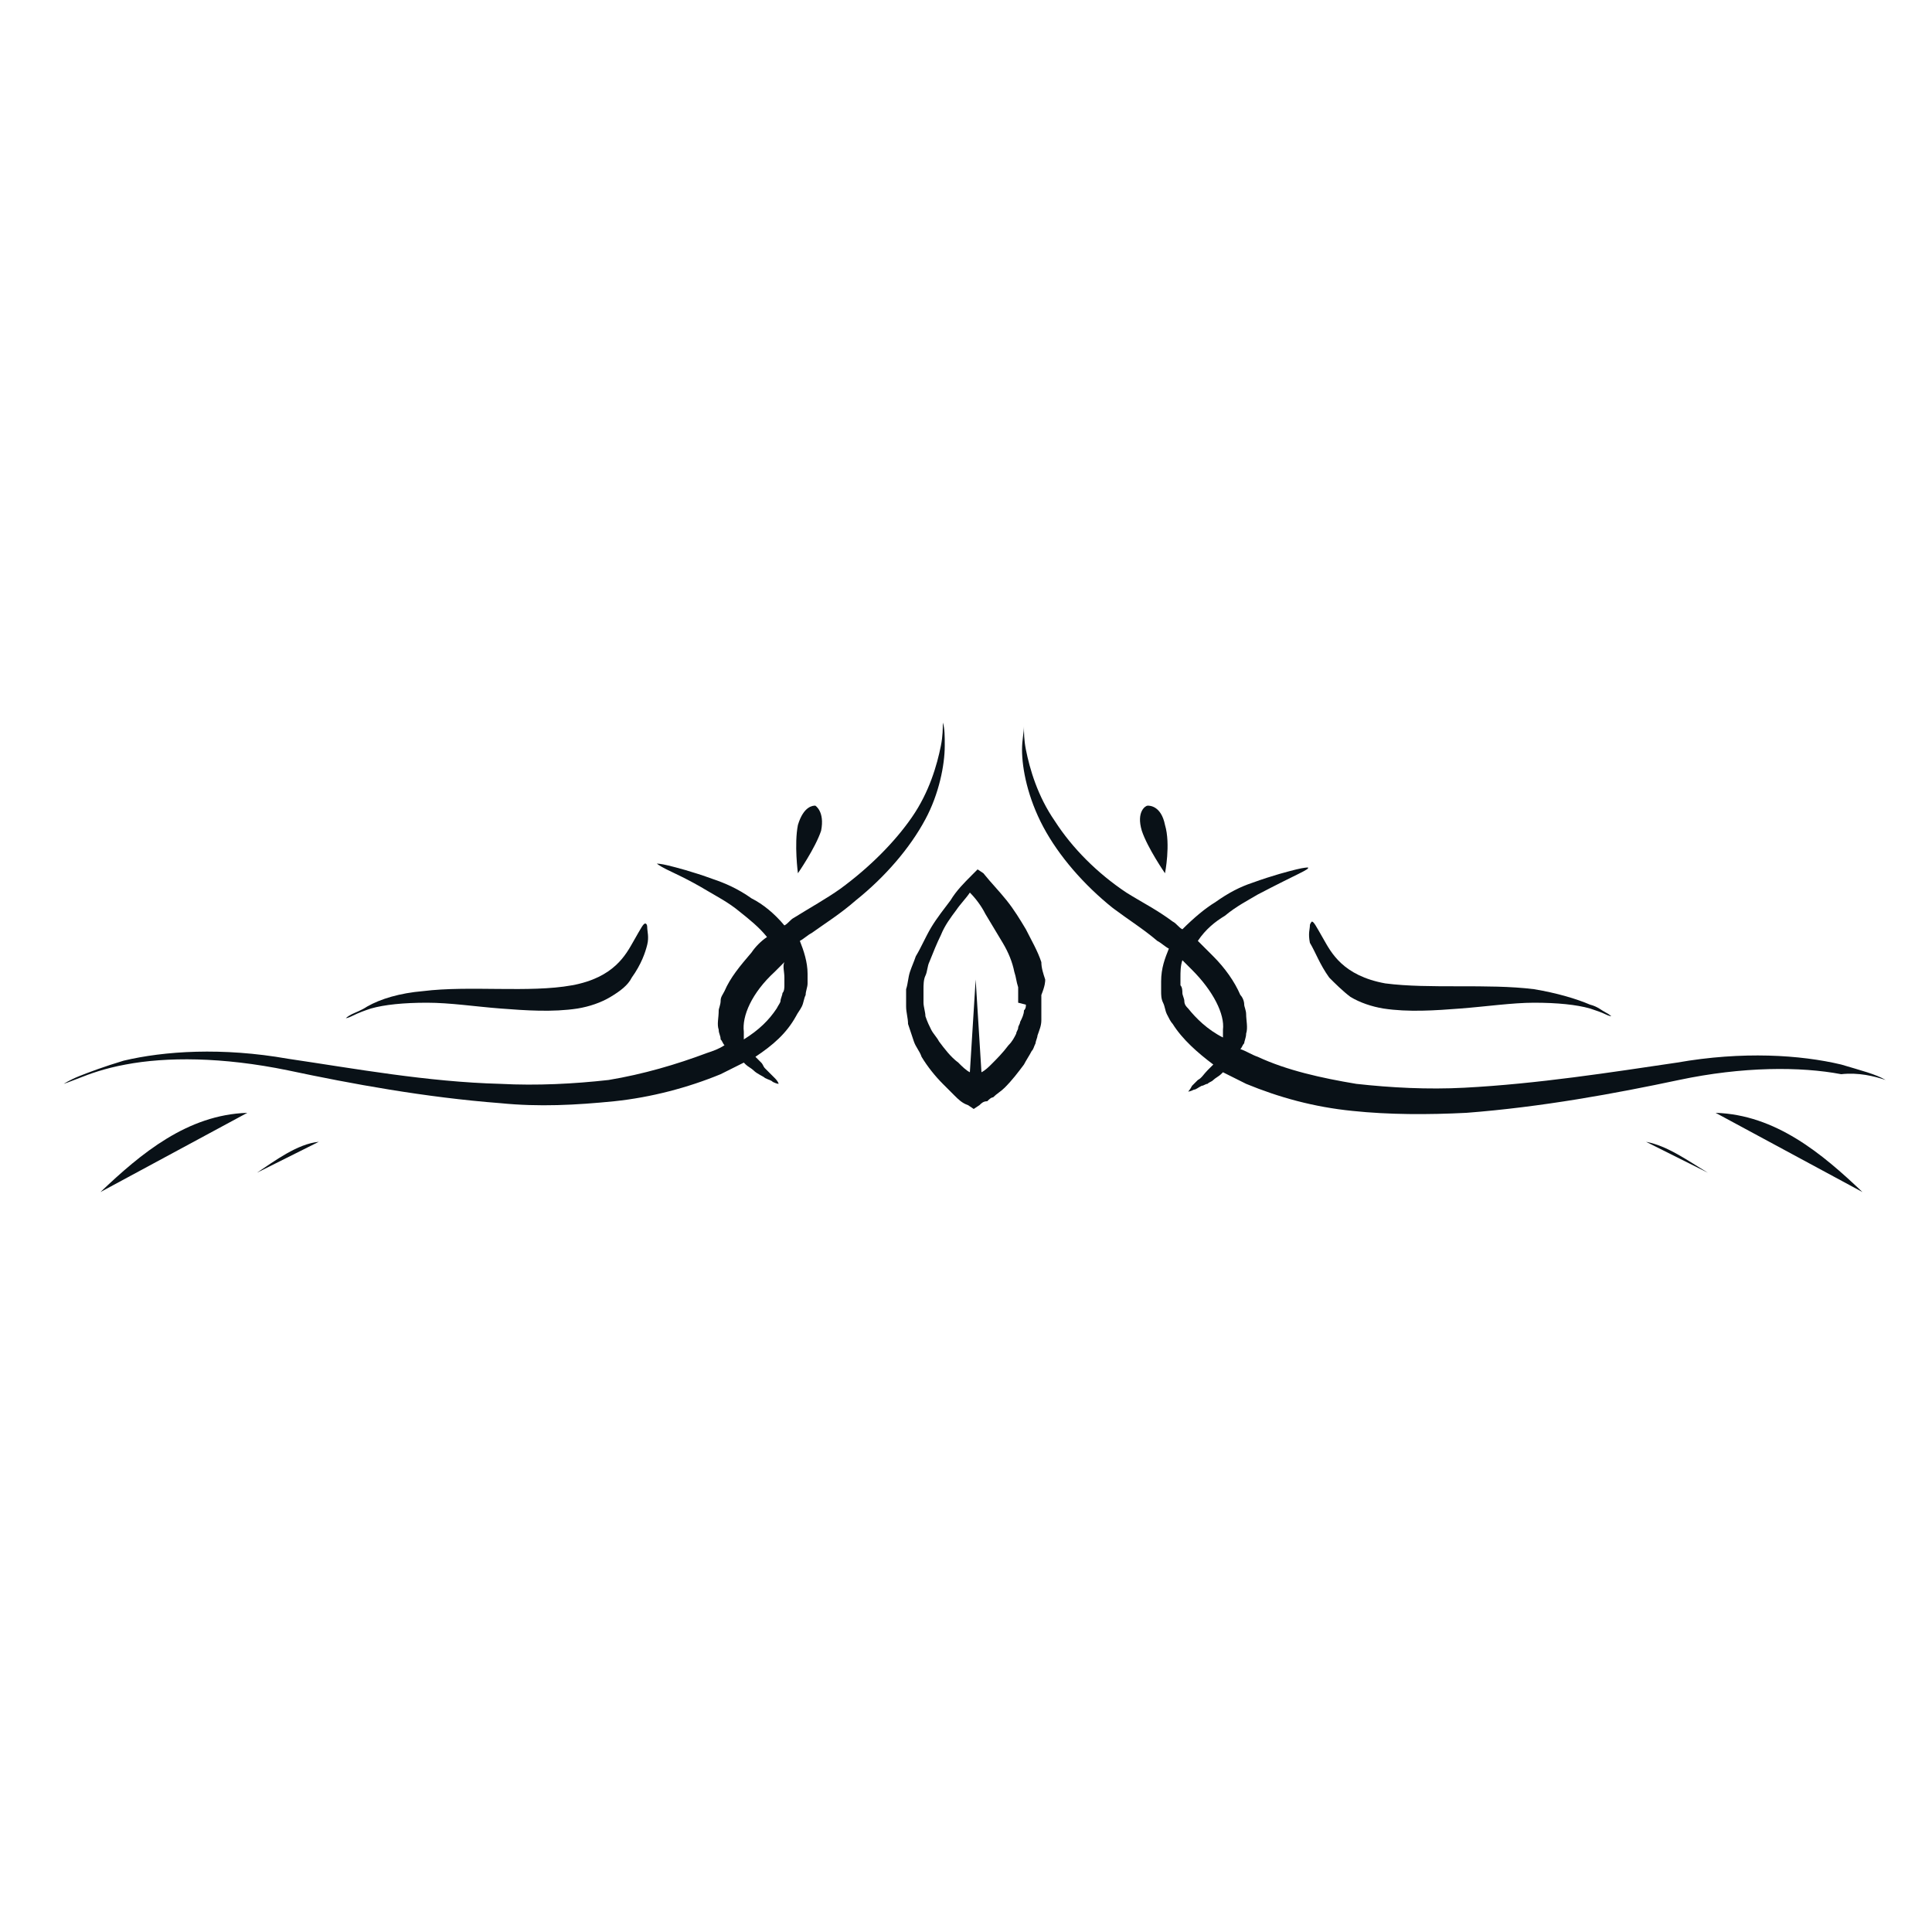 <?xml version="1.0" encoding="utf-8"?>
<!-- Generator: Adobe Illustrator 18.1.0, SVG Export Plug-In . SVG Version: 6.00 Build 0)  -->
<svg version="1.1" id="Layer_1" xmlns="http://www.w3.org/2000/svg" xmlns:xlink="http://www.w3.org/1999/xlink" x="0px" y="0px"
	 viewBox="0 0 100 100" enable-background="new 0 0 100 100" xml:space="preserve">
<g>
	<path fill="#091117" d="M12.8,57.6c-3.1,0.1-5.5,2.1-7.6,4.1L12.8,57.6z"/>
	<path fill="#091117" d="M16.5,59.1c-1.1,0.1-2.3,1-3.2,1.6L16.5,59.1z"/>
	<path fill="#091117" d="M48.9,38.6c0-0.5,0-0.9-0.1-1.2c0-0.3,0-0.4,0-0.4s0,0.2,0,0.4c0,0.3,0,0.7-0.1,1.2c-0.2,1-0.6,2.4-1.5,3.7
		c-0.9,1.3-2.2,2.6-3.7,3.7c-0.7,0.5-1.6,1-2.4,1.5c-0.2,0.1-0.3,0.3-0.5,0.4c-0.5-0.6-1.1-1.1-1.7-1.4c-0.7-0.5-1.4-0.8-2-1
		c-1.1-0.4-1.9-0.6-2.3-0.7c-0.4-0.1-0.6-0.1-0.6-0.1c0,0,0.1,0.1,0.5,0.3c0.4,0.2,1.1,0.5,2.1,1.1c0.5,0.3,1.1,0.6,1.7,1.1
		c0.5,0.4,1,0.8,1.4,1.3c-0.3,0.2-0.6,0.5-0.8,0.8c-0.6,0.7-1.1,1.3-1.4,2c-0.1,0.2-0.2,0.3-0.2,0.5c0,0.2-0.1,0.4-0.1,0.5
		c0,0.4-0.1,0.7,0,1c0,0.2,0.1,0.3,0.1,0.5c0.1,0.1,0.1,0.2,0.2,0.3c-0.3,0.2-0.6,0.3-0.9,0.4c-1.6,0.6-3.3,1.1-5.1,1.4
		c-1.8,0.2-3.7,0.3-5.6,0.2c-3.8-0.1-7.6-0.8-11-1.3c-3.4-0.6-6.4-0.4-8.5,0.1c-1,0.3-1.8,0.6-2.3,0.8c-0.5,0.2-0.8,0.4-0.8,0.4
		s0.3-0.1,0.8-0.3c0.5-0.2,1.3-0.5,2.4-0.7c2.1-0.4,5-0.4,8.4,0.3c3.3,0.7,7.1,1.4,11,1.7c2,0.2,3.9,0.1,5.9-0.1
		c1.9-0.2,3.8-0.7,5.5-1.4c0.4-0.2,0.8-0.4,1.2-0.6c0,0,0.1,0.1,0.1,0.1c0.1,0.1,0.3,0.2,0.4,0.3c0.2,0.2,0.5,0.3,0.6,0.4
		c0.2,0.1,0.3,0.1,0.4,0.2c0.2,0.1,0.3,0.1,0.3,0.1c0,0,0-0.1-0.2-0.3c-0.1-0.1-0.2-0.2-0.3-0.3c-0.1-0.1-0.1-0.1-0.2-0.2
		c-0.1-0.1-0.1-0.2-0.2-0.3c-0.1-0.1-0.2-0.2-0.3-0.3c0.9-0.6,1.6-1.2,2.1-2.1c0.1-0.2,0.2-0.3,0.3-0.5c0.1-0.2,0.1-0.4,0.2-0.6
		c0-0.2,0.1-0.4,0.1-0.6c0-0.2,0-0.4,0-0.5c0-0.6-0.2-1.2-0.4-1.7c0.2-0.1,0.4-0.3,0.6-0.4c0.7-0.5,1.5-1,2.3-1.7
		c1.5-1.2,2.8-2.7,3.6-4.2C48.6,41.1,48.9,39.6,48.9,38.6z M40.6,50.6c0,0.1,0,0.3,0,0.4c0,0.1,0,0.3-0.1,0.4c0,0.1-0.1,0.3-0.1,0.4
		c0,0.1-0.1,0.2-0.2,0.4c-0.4,0.6-0.9,1.1-1.7,1.6c0,0,0-0.1,0-0.1c0-0.1,0-0.2,0-0.3c-0.1-0.8,0.4-2,1.6-3.1
		c0.2-0.2,0.3-0.3,0.5-0.5C40.5,50,40.6,50.3,40.6,50.6z"/>
	<path fill="#091117" d="M42.5,43c0.2-1-0.3-1.3-0.3-1.3c-0.1,0-0.6,0-0.9,1c-0.2,1,0,2.5,0,2.5S42.2,43.9,42.5,43z"/>
	<path fill="#091117" d="M19.2,52.2c0.7-0.2,1.7-0.3,2.9-0.3c1.2,0,2.5,0.2,3.8,0.3c1.3,0.1,2.7,0.2,4,0c0.6-0.1,1.2-0.3,1.7-0.6
		c0.5-0.3,0.9-0.6,1.1-1c0.5-0.7,0.7-1.3,0.8-1.7c0.1-0.4,0-0.7,0-0.9c0-0.2-0.1-0.2-0.1-0.2c-0.1,0-0.2,0.2-0.6,0.9
		c-0.4,0.7-1,1.9-3.2,2.3c-2.2,0.4-5.3,0-7.7,0.3c-1.2,0.1-2.2,0.4-2.9,0.8c-0.3,0.2-0.6,0.3-0.8,0.4c-0.2,0.1-0.3,0.2-0.3,0.2
		s0.1,0,0.3-0.1C18.6,52.4,18.9,52.3,19.2,52.2z"/>
	<path fill="#091117" d="M97.6,55.9c-0.5-0.3-1.3-0.5-2.3-0.8c-2.1-0.5-5.1-0.7-8.5-0.1c-3.4,0.5-7.2,1.1-11,1.3
		c-1.9,0.1-3.8,0-5.6-0.2c-1.8-0.3-3.6-0.7-5.1-1.4c-0.3-0.1-0.6-0.3-0.9-0.4c0.1-0.1,0.1-0.2,0.2-0.3c0-0.1,0.1-0.3,0.1-0.5
		c0.1-0.3,0-0.7,0-1c0-0.2-0.1-0.4-0.1-0.5c0-0.2-0.1-0.4-0.2-0.5c-0.3-0.7-0.8-1.4-1.4-2c-0.3-0.3-0.5-0.5-0.8-0.8
		c0.4-0.6,0.9-1,1.4-1.3c0.6-0.5,1.2-0.8,1.7-1.1c2.1-1.1,2.7-1.3,2.6-1.4c0,0-0.2,0-0.6,0.1c-0.4,0.1-1.2,0.3-2.3,0.7
		c-0.6,0.2-1.2,0.5-1.9,1c-0.5,0.3-1.1,0.8-1.7,1.4c-0.2-0.1-0.3-0.3-0.5-0.4c-0.8-0.6-1.6-1-2.4-1.5c-1.5-1-2.8-2.3-3.7-3.7
		c-0.9-1.3-1.3-2.7-1.5-3.7c-0.1-0.5-0.1-0.9-0.1-1.2c0-0.3,0-0.4,0-0.4s0,0.2,0,0.4c0,0.3-0.1,0.7-0.1,1.2c0,1,0.3,2.5,1.1,4
		c0.8,1.5,2.1,3,3.6,4.2c0.8,0.6,1.6,1.1,2.3,1.7c0.2,0.1,0.4,0.3,0.6,0.4c-0.2,0.5-0.4,1-0.4,1.7c0,0.2,0,0.4,0,0.5
		c0,0.2,0,0.4,0.1,0.6c0.1,0.2,0.1,0.4,0.2,0.6c0.1,0.2,0.2,0.4,0.3,0.5c0.5,0.8,1.3,1.5,2.1,2.1c-0.1,0.1-0.2,0.2-0.3,0.3
		c-0.2,0.2-0.3,0.4-0.5,0.5c-0.1,0.1-0.2,0.2-0.3,0.3c-0.1,0.2-0.2,0.3-0.2,0.3c0,0,0.1,0,0.3-0.1c0.1,0,0.2-0.1,0.4-0.2
		c0.1,0,0.2-0.1,0.3-0.1c0.1-0.1,0.2-0.1,0.3-0.2c0.1-0.1,0.3-0.2,0.4-0.3c0,0,0.1-0.1,0.1-0.1c0.4,0.2,0.8,0.4,1.2,0.6
		c1.7,0.7,3.5,1.2,5.5,1.4c1.9,0.2,3.9,0.2,5.9,0.1c3.9-0.3,7.7-1,11-1.7c3.3-0.7,6.3-0.7,8.4-0.3C96.2,55.5,97,55.7,97.6,55.9
		c0.5,0.3,0.8,0.4,0.8,0.4S98.1,56.2,97.6,55.9z M61.5,52.2c-0.1-0.1-0.2-0.2-0.2-0.4c0-0.1-0.1-0.3-0.1-0.4c0-0.1,0-0.3-0.1-0.4
		c0-0.1,0-0.3,0-0.4c0-0.3,0-0.6,0.1-0.9c0.2,0.2,0.3,0.3,0.5,0.5c1.1,1.1,1.7,2.3,1.6,3.1c0,0.1,0,0.2,0,0.3c0,0,0,0.1,0,0.1
		C62.5,53.3,61.9,52.7,61.5,52.2z"/>
	<path fill="#091117" d="M96.4,61.7c-2.1-2-4.5-4-7.6-4.1L96.4,61.7z"/>
	<path fill="#091117" d="M88.4,60.7c-1-0.6-2.1-1.4-3.2-1.6L88.4,60.7z"/>
	<path fill="#091117" d="M60.3,45.2c0,0,0.3-1.5,0-2.5c-0.2-1-0.8-1-0.9-1c-0.1,0-0.6,0.3-0.3,1.3C59.4,43.9,60.3,45.2,60.3,45.2z"
		/>
	<path fill="#091117" d="M68.8,50.6c0.3,0.3,0.7,0.7,1.1,1c0.5,0.3,1.1,0.5,1.7,0.6c1.3,0.2,2.7,0.1,4,0c1.3-0.1,2.7-0.3,3.8-0.3
		c1.2,0,2.2,0.1,2.9,0.3c0.3,0.1,0.6,0.2,0.8,0.3c0.2,0.1,0.3,0.1,0.3,0.1s-0.1-0.1-0.3-0.2c-0.2-0.1-0.4-0.3-0.8-0.4
		c-0.7-0.3-1.7-0.6-2.9-0.8c-2.4-0.3-5.4,0-7.7-0.3c-2.2-0.4-2.8-1.6-3.2-2.3c-0.4-0.7-0.5-0.9-0.6-0.9c0,0-0.1,0.1-0.1,0.2
		c0,0.2-0.1,0.4,0,0.9C68.1,49.3,68.3,49.9,68.8,50.6z"/>
	<path fill="#091117" d="M54.1,50.7c-0.1-0.3-0.2-0.6-0.2-0.9c-0.2-0.6-0.5-1.1-0.8-1.7c-0.3-0.5-0.6-1-1-1.5
		c-0.4-0.5-0.8-0.9-1.2-1.4L50.6,45l-0.3,0.3c-0.4,0.4-0.8,0.8-1.1,1.3c-0.3,0.4-0.7,0.9-1,1.4c-0.3,0.5-0.5,1-0.8,1.5
		c-0.1,0.3-0.2,0.5-0.3,0.8c-0.1,0.3-0.1,0.6-0.2,0.9l0,0.4l0,0.1c0,0,0,0,0,0.1l0,0.1l0,0.2c0,0.3,0.1,0.6,0.1,0.9
		c0.1,0.3,0.2,0.6,0.3,0.9c0.1,0.3,0.3,0.5,0.4,0.8c0.3,0.5,0.7,1,1.1,1.4c0.2,0.2,0.4,0.4,0.6,0.6c0.2,0.2,0.4,0.4,0.7,0.5h0
		l0.3,0.2l0.3-0.2c0.1-0.1,0.2-0.2,0.4-0.2c0.1-0.1,0.2-0.2,0.3-0.2c0.2-0.2,0.4-0.3,0.6-0.5c0.4-0.4,0.7-0.8,1-1.2
		c0.1-0.2,0.3-0.5,0.4-0.7c0.1-0.1,0.1-0.2,0.2-0.4c0-0.1,0.1-0.3,0.1-0.4c0.1-0.3,0.2-0.5,0.2-0.8c0-0.2,0-0.3,0-0.4l0-0.4l0,0
		l0-0.5C54.1,51,54.1,50.8,54.1,50.7z M53.1,52c0,0.1,0,0.2-0.1,0.3c0,0.2-0.1,0.4-0.2,0.6c0,0.1-0.1,0.2-0.1,0.3
		c0,0.1-0.1,0.2-0.1,0.3c-0.1,0.2-0.2,0.4-0.4,0.6c-0.3,0.4-0.6,0.7-0.9,1c-0.1,0.1-0.3,0.3-0.5,0.4l-0.3-4.8l-0.3,4.8
		c-0.2-0.1-0.4-0.3-0.6-0.5c-0.4-0.3-0.7-0.7-1-1.1c-0.1-0.2-0.3-0.4-0.4-0.6c-0.1-0.2-0.2-0.4-0.3-0.7c0-0.2-0.1-0.5-0.1-0.7l0-0.2
		l0,0c0,0,0,0,0,0l0-0.1l0-0.4c0-0.2,0-0.5,0.1-0.7c0.1-0.2,0.1-0.5,0.2-0.7c0.2-0.5,0.4-1,0.6-1.4c0.2-0.5,0.5-0.9,0.8-1.3
		c0.2-0.3,0.5-0.6,0.7-0.9c0.3,0.3,0.6,0.7,0.8,1.1c0.3,0.5,0.6,1,0.9,1.5c0.3,0.5,0.5,1,0.6,1.5c0.1,0.3,0.1,0.5,0.2,0.8
		c0,0.1,0,0.3,0,0.4l0,0.4L53.1,52z"/>
</g>
</svg>
